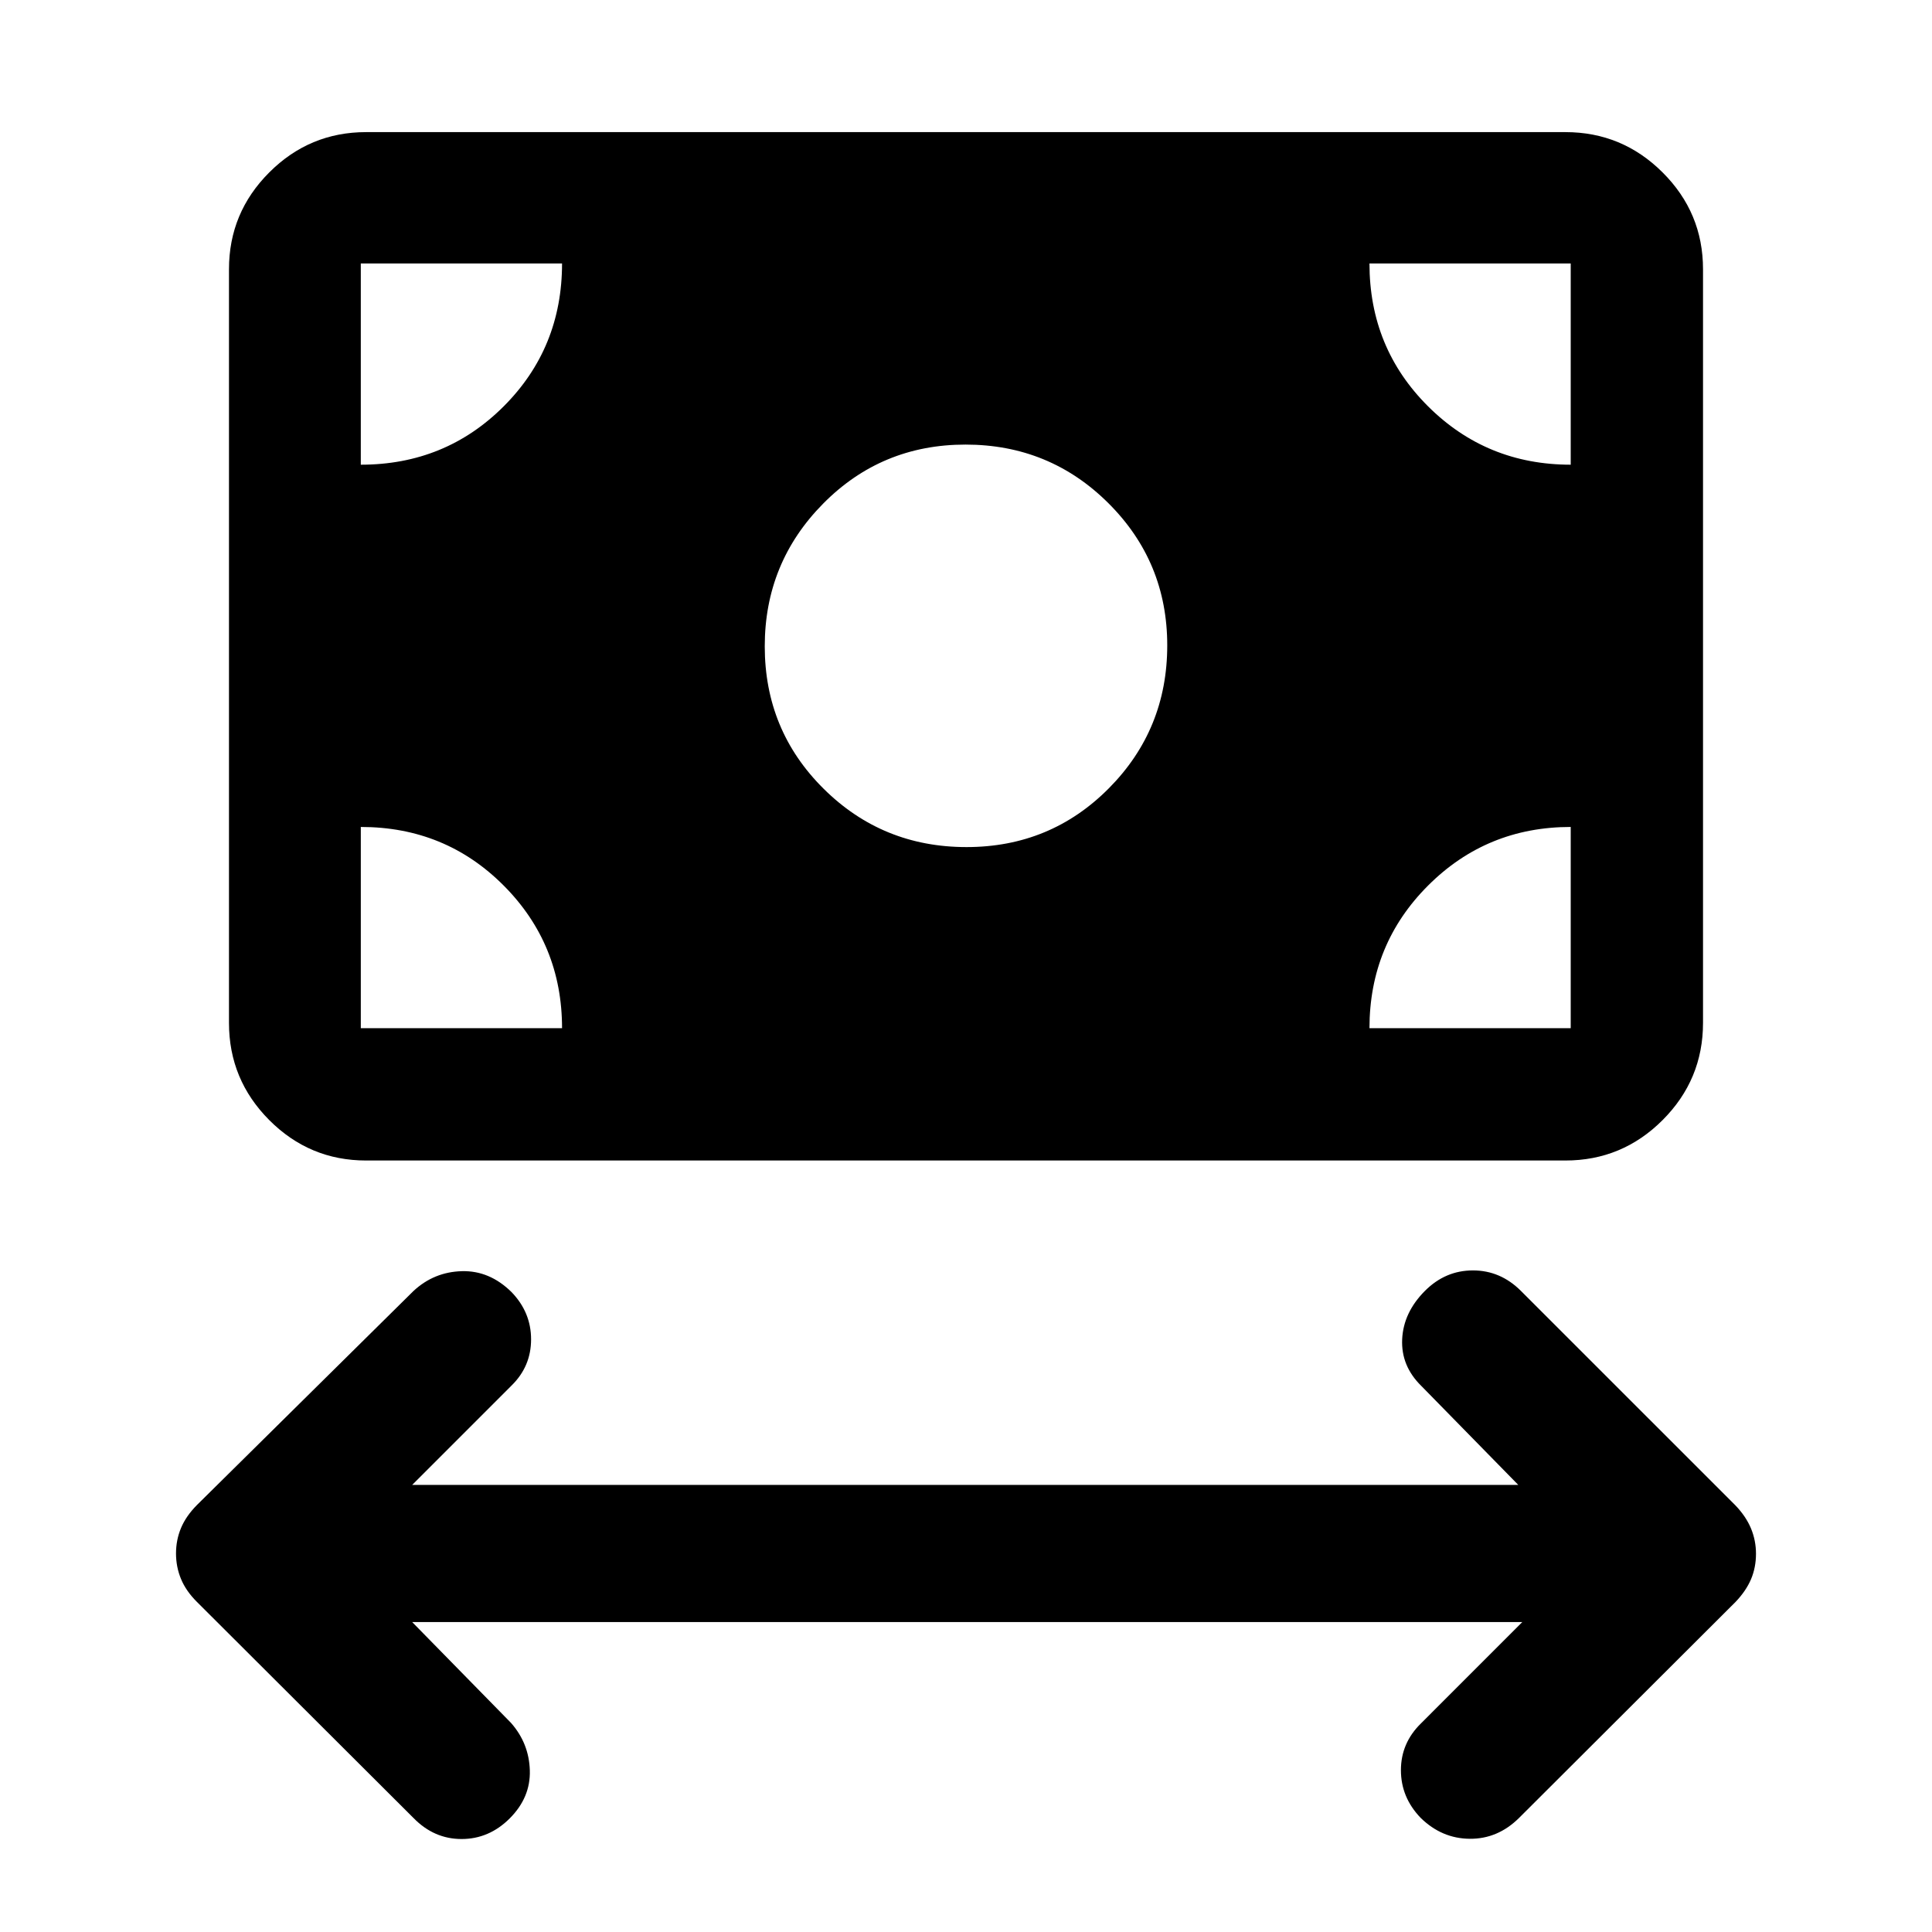<svg xmlns="http://www.w3.org/2000/svg" height="48" viewBox="0 -960 960 960" width="48"><path d="m204.8-154.02 49.13 50.13q8.96 10.19 9.34 23.63.38 13.43-9.99 23.81-10.26 10.25-23.93 10.25-13.68 0-23.87-10.43L97.89-163.98q-5.46-5.43-7.94-11.42-2.49-6-2.49-12.7 0-6.7 2.49-12.65 2.48-5.94 7.94-11.45l107.59-106.34q10.19-9.44 23.99-9.82 13.79-.38 24.7 10.38 9.72 10.06 9.72 23.5t-9.72 22.96l-49.37 49.37h549.63l-48.13-49.13q-10.19-9.96-9.57-23.27.62-13.32 11.37-24.08 10.12-10.11 23.79-10.11 13.68 0 23.87 10.2l106.59 106.58q5.24 5.48 7.72 11.46 2.47 5.98 2.47 12.55 0 6.82-2.47 12.66-2.48 5.83-7.72 11.31L754.76-56.63q-10.55 10.43-24.45 10.31-13.89-.11-24.4-10.4-9.8-10.19-9.8-23.69 0-13.5 9.96-23.24l50.36-50.37H204.8Zm275.44-385.07q41.76 0 70.76-29.23 29-29.24 29-71 0-41.53-29.24-70.65-29.23-29.12-71-29.12-41.76 0-70.76 29.36-29 29.35-29 70.88 0 41.76 29.24 70.76 29.23 29 71 29ZM181.91-383.35q-28.1 0-48.11-20.08-20.02-20.09-20.02-48.29v-374.5q0-28.1 20.02-48.11 20.01-20.02 48.11-20.02h595.94q28.2 0 48.28 20.02 20.09 20.01 20.09 48.11v374.5q0 28.2-20.09 48.29-20.08 20.08-48.28 20.08H181.91Zm-2.63-65.74h100q0-41.76-29-70.88-29-29.12-71-29.12v100Zm501.2 0h100v-100q-41.76 0-70.88 29.12-29.12 29.12-29.12 70.88Zm100-280v-100h-100q0 42 29.12 71t70.88 29Zm-601.2 0q42 0 71-29t29-71h-100v100Z"/></svg>